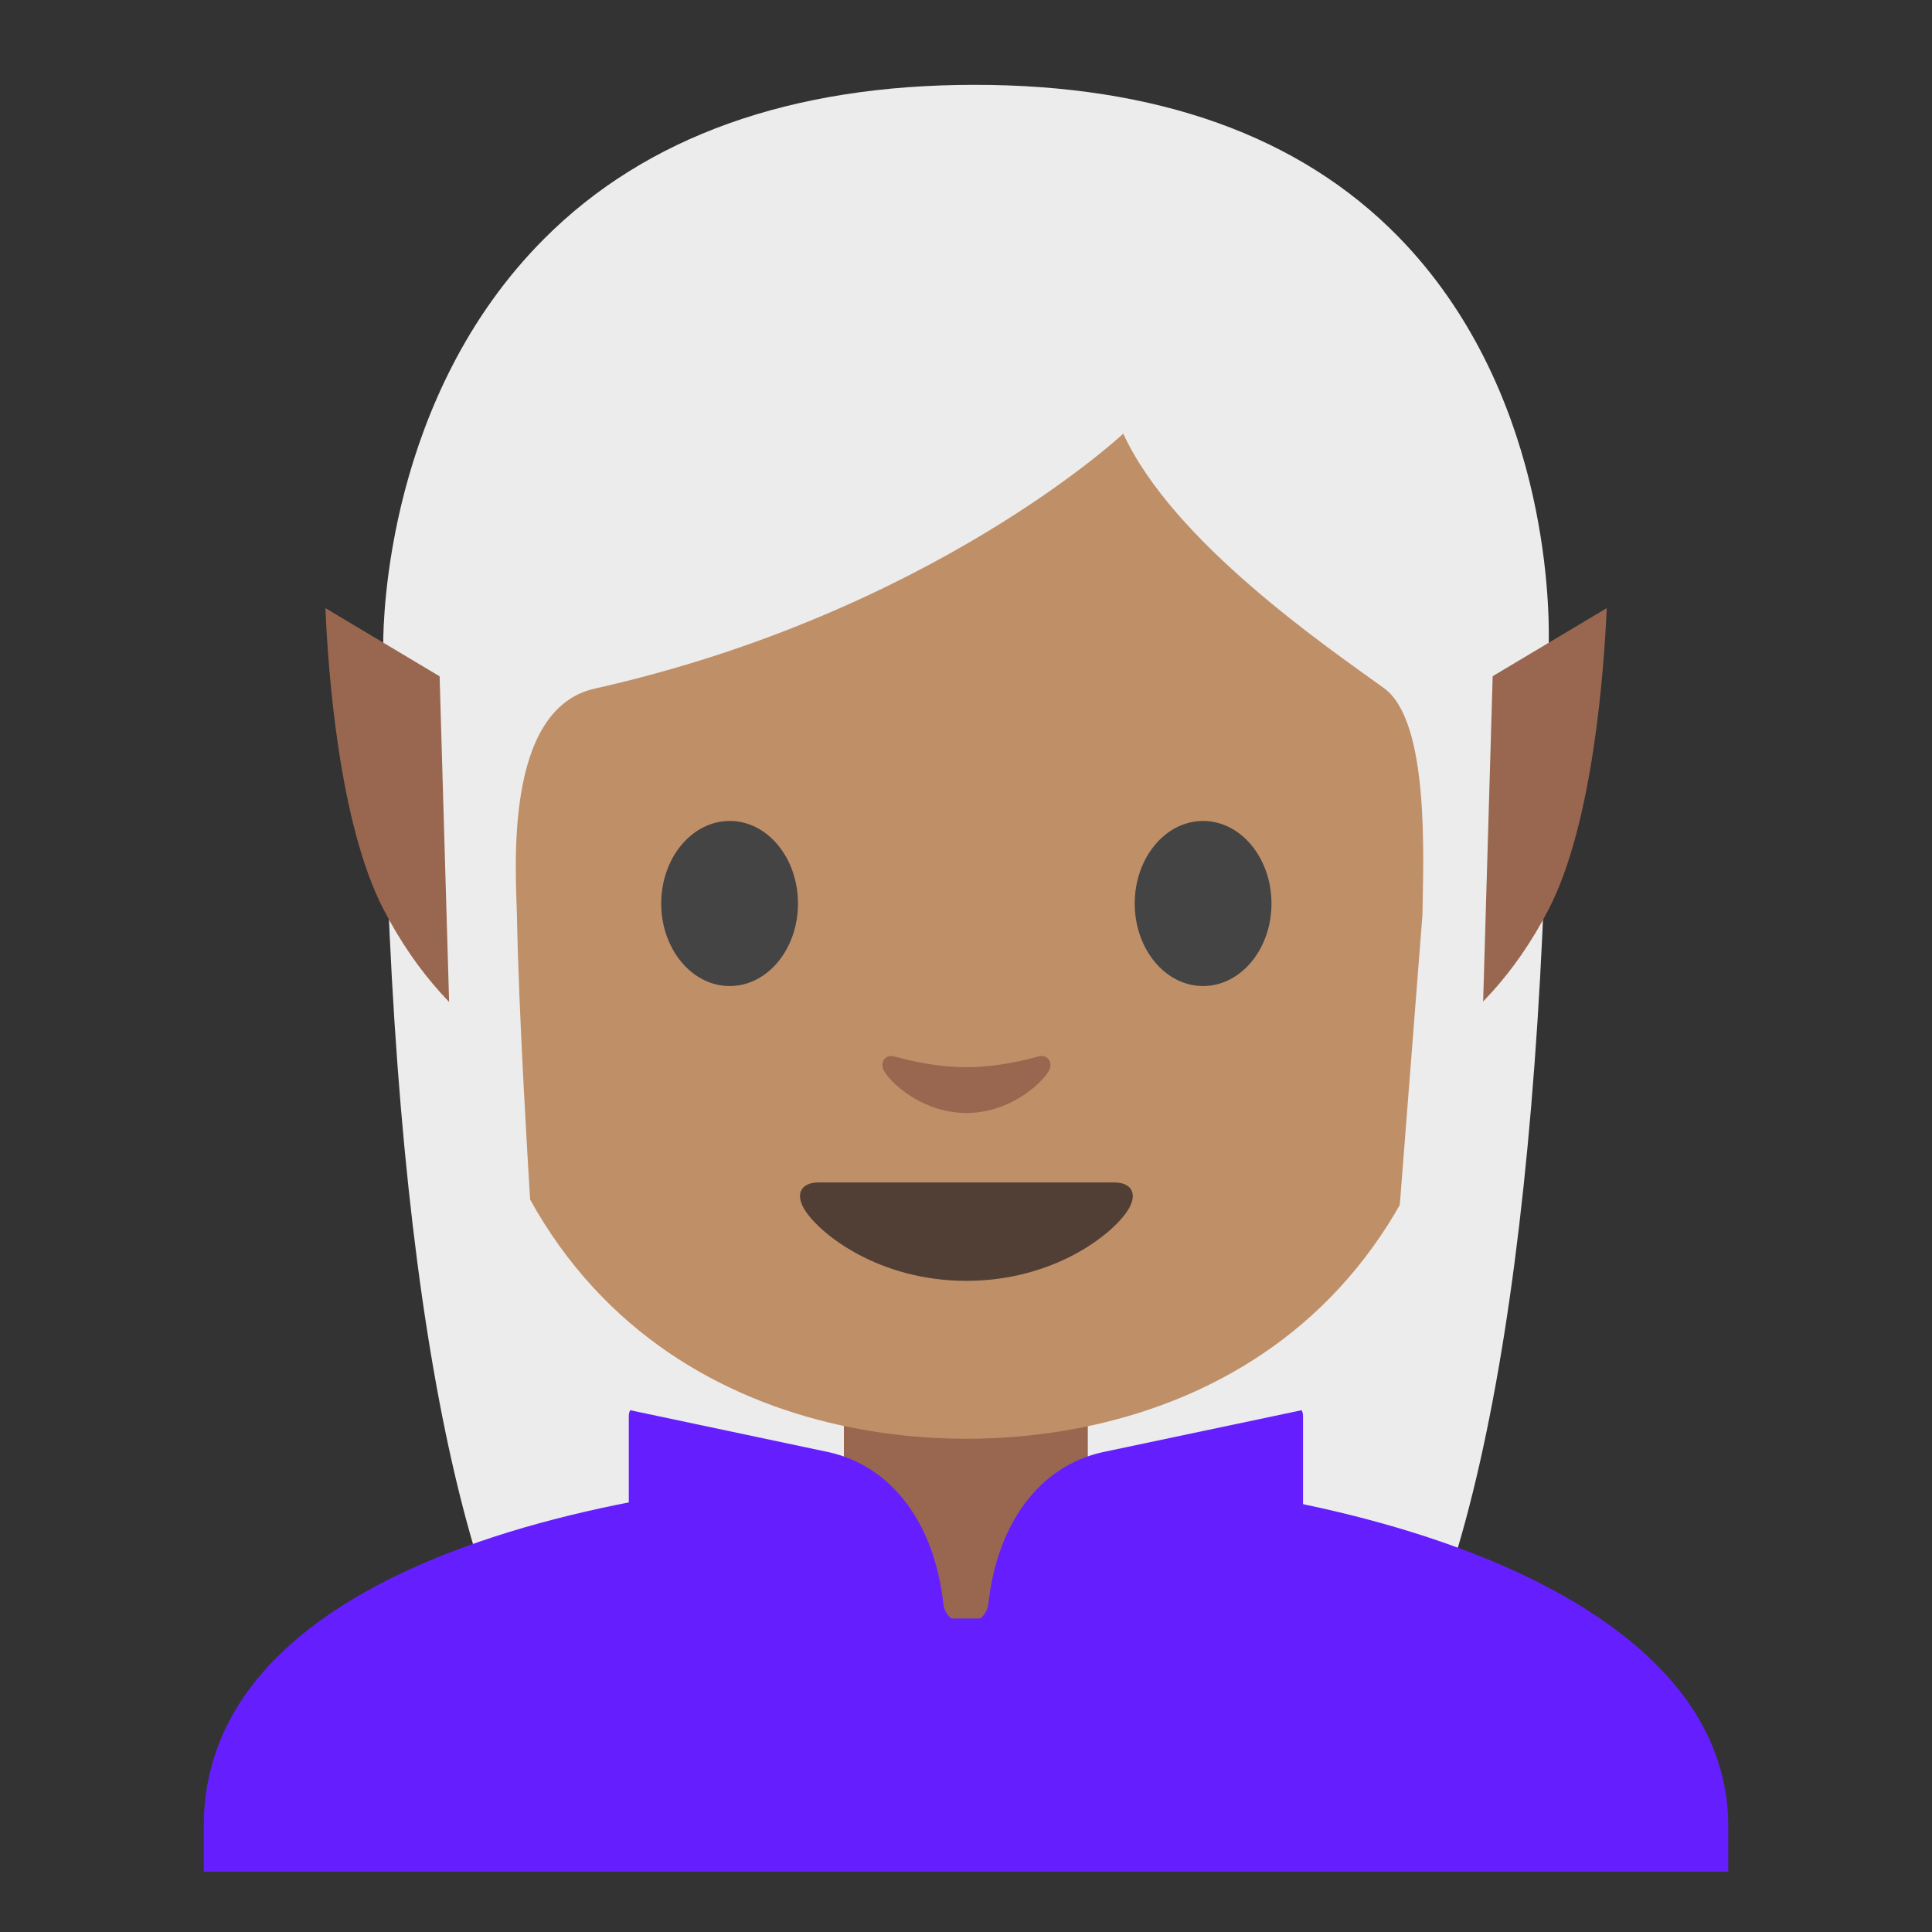 <?xml version='1.0' encoding='UTF-8'?>
<svg xmlns="http://www.w3.org/2000/svg" xmlns:xlink="http://www.w3.org/1999/xlink" xmlns:serif="http://www.serif.com/" viewBox="0 0 128 128" version="1.1" xml:space="preserve" style="fill-rule:evenodd;clip-rule:evenodd;stroke-linejoin:round;stroke-miterlimit:2;">
    <rect x="0" y="0" width="128" height="128" fill="#333333" stroke="none"/>
    <g>
        <path d="M47.02,119.76C47.02,119.76 40.22,119.41 36.81,114.67C29.44,104.44 25.39,78.86 25.39,42.65C25.39,40.99 25.65,26.24 36.05,15.82C42.8,9.05 52.4,5.62 64.57,5.62C76.65,5.62 86.09,9 92.62,15.66C102.44,25.68 102.66,39.82 102.61,42.55C102.61,78.86 98.55,104.44 91.19,114.67C87.89,119.26 81.4,119.73 80.94,119.76L64,119.73L47.02,119.76Z" style="fill:rgb(236,236,236);fill-rule:nonzero;"/>
    </g>
    <g>
        <clipPath id="_clip1">
            <rect x="4" y="4" width="120" height="120"/>
        </clipPath>
        <g clip-path="url(#_clip1)">
            <path d="M13.5,130.5L13.5,120.99C13.5,103.7 40.71,97.53 64,97.5L64.14,97.5C77.53,97.5 89.96,99.65 99.15,103.55C106.15,106.53 114.5,111.97 114.5,120.99L114.5,130.5L13.5,130.5Z" style="fill:rgb(101,31,255);fill-rule:nonzero;"/>
        </g>
    </g>
    <g>
        <path d="M63.17,107.23C59.17,107.23 55.91,104.01 55.91,100.06L55.91,91.08L72.07,91.08L72.07,100.06C72.07,104.02 68.81,107.23 64.81,107.23L63.17,107.23Z" style="fill:#99674f;fill-rule:nonzero;"/>
    </g>
    <g>
        <path d="M39.5,72.07C36.84,71.47 29.97,69.11 25.39,60.21C22.45,54.5 21.73,44.39 21.56,40.29L39.5,51L39.5,72.07Z" style="fill:#99674f;fill-rule:nonzero;"/>
        <g>
            <path d="M88.5,51L106.45,40.29C106.27,44.39 105.55,54.5 102.62,60.21C98.08,69.03 91.17,71.44 88.51,72.06L88.51,51L88.5,51Z" style="fill:#99674f;fill-rule:nonzero;"/>
        </g>
    </g>
    <g>
        <g transform="matrix(0.792,0,0,0.792,13.339,-1.271)">
            <path d="M63.987,12.969C30.077,12.969 21.22,36.84 21.22,73.77C21.22,112.06 45.83,121.96 64,121.96C81.9,121.96 106.78,112.34 106.78,73.77C106.78,36.83 97.897,12.969 63.987,12.969Z" style="fill:#bf8f68;fill-rule:nonzero;"/>
        </g>
        <g transform="matrix(0.792,0,0,0.792,13.339,-1.271)">
            <path d="M76.38,100.52L51.62,100.52C50.2,100.52 49.59,101.47 50.53,102.9C51.84,104.9 56.72,108.75 64,108.75C71.28,108.75 76.16,104.9 77.47,102.9C78.41,101.47 77.8,100.52 76.38,100.52Z" style="fill:rgb(81,63,53);fill-rule:nonzero;"/>
        </g>
        <g transform="matrix(0.792,0,0,0.792,13.339,-1.271)">
            <path d="M69.98,89.99C67.87,90.59 65.69,90.88 64,90.88C62.31,90.88 60.13,90.59 58.02,89.99C57.12,89.73 56.77,90.59 57.09,91.16C57.76,92.34 60.45,94.71 64,94.71C67.55,94.71 70.24,92.34 70.91,91.16C71.24,90.59 70.88,89.74 69.98,89.99Z" style="fill:#99674f;fill-rule:nonzero;"/>
        </g>
        <g transform="matrix(0.792,0,0,0.792,13.339,-1.271)">
            <path d="M49.91,77.19C49.91,81 47.36,84.09 44.2,84.09C41.04,84.09 38.47,81 38.47,77.19C38.47,73.37 41.04,70.28 44.2,70.28C47.36,70.28 49.91,73.37 49.91,77.19M78.08,77.19C78.08,81 80.64,84.09 83.8,84.09C86.95,84.09 89.52,81 89.52,77.19C89.52,73.37 86.95,70.28 83.8,70.28C80.64,70.28 78.08,73.37 78.08,77.19" style="fill:rgb(68,68,68);fill-rule:nonzero;"/>
        </g>
        <g>
            <g>
                <clipPath id="_clip2">
                    <path d="M30.41,88.85L28.91,37.41C28.91,20.46 44.69,7.56 61.64,7.56L66.57,7.56C83.52,7.56 99.11,20.46 99.11,37.41L97.61,88.59L30.41,88.85Z"/>
                </clipPath>
                <g clip-path="url(#_clip2)">
                    <path d="M101.89,42.65C101.89,42.65 102.91,7.08 64.08,7.08C25.25,7.08 26.11,42.65 26.11,42.65C26.11,42.65 26.44,88.13 29.31,94.04C32.18,99.95 36.51,99.75 36.51,99.75C36.51,99.75 34.48,73.21 34.25,60.71C34.19,57.79 33.31,46.98 39.41,45.62C61.77,40.6 74.42,28.73 74.42,28.73C77.71,35.92 88,42.92 91.69,45.59C94.72,47.78 94.3,56.79 94.24,60.62L91.19,99.68C91.19,99.68 95.87,100.05 98.84,94.04C101.8,88.02 101.89,42.65 101.89,42.65Z" style="fill:rgb(236,236,236);fill-rule:nonzero;"/>
                </g>
            </g>
        </g>
    </g>
    <g>
        <path d="M63.99,113.67C50.74,113.67 42.69,106.14 41.66,104.74L41.66,93.82C41.66,93.64 41.71,93.51 41.75,93.43L54.95,96.22C59.08,97.16 61.91,100.91 62.5,106.25C62.58,107.01 63.23,107.58 63.99,107.58C64.75,107.58 65.4,107 65.48,106.25C66.08,100.88 68.9,97.13 73.05,96.21L86.24,93.43C86.28,93.51 86.33,93.64 86.33,93.82L86.33,104.74C85.3,106.14 77.25,113.67 63.99,113.67Z" style="fill:rgb(101,31,255);fill-rule:nonzero;"/>
    </g>
</svg>
